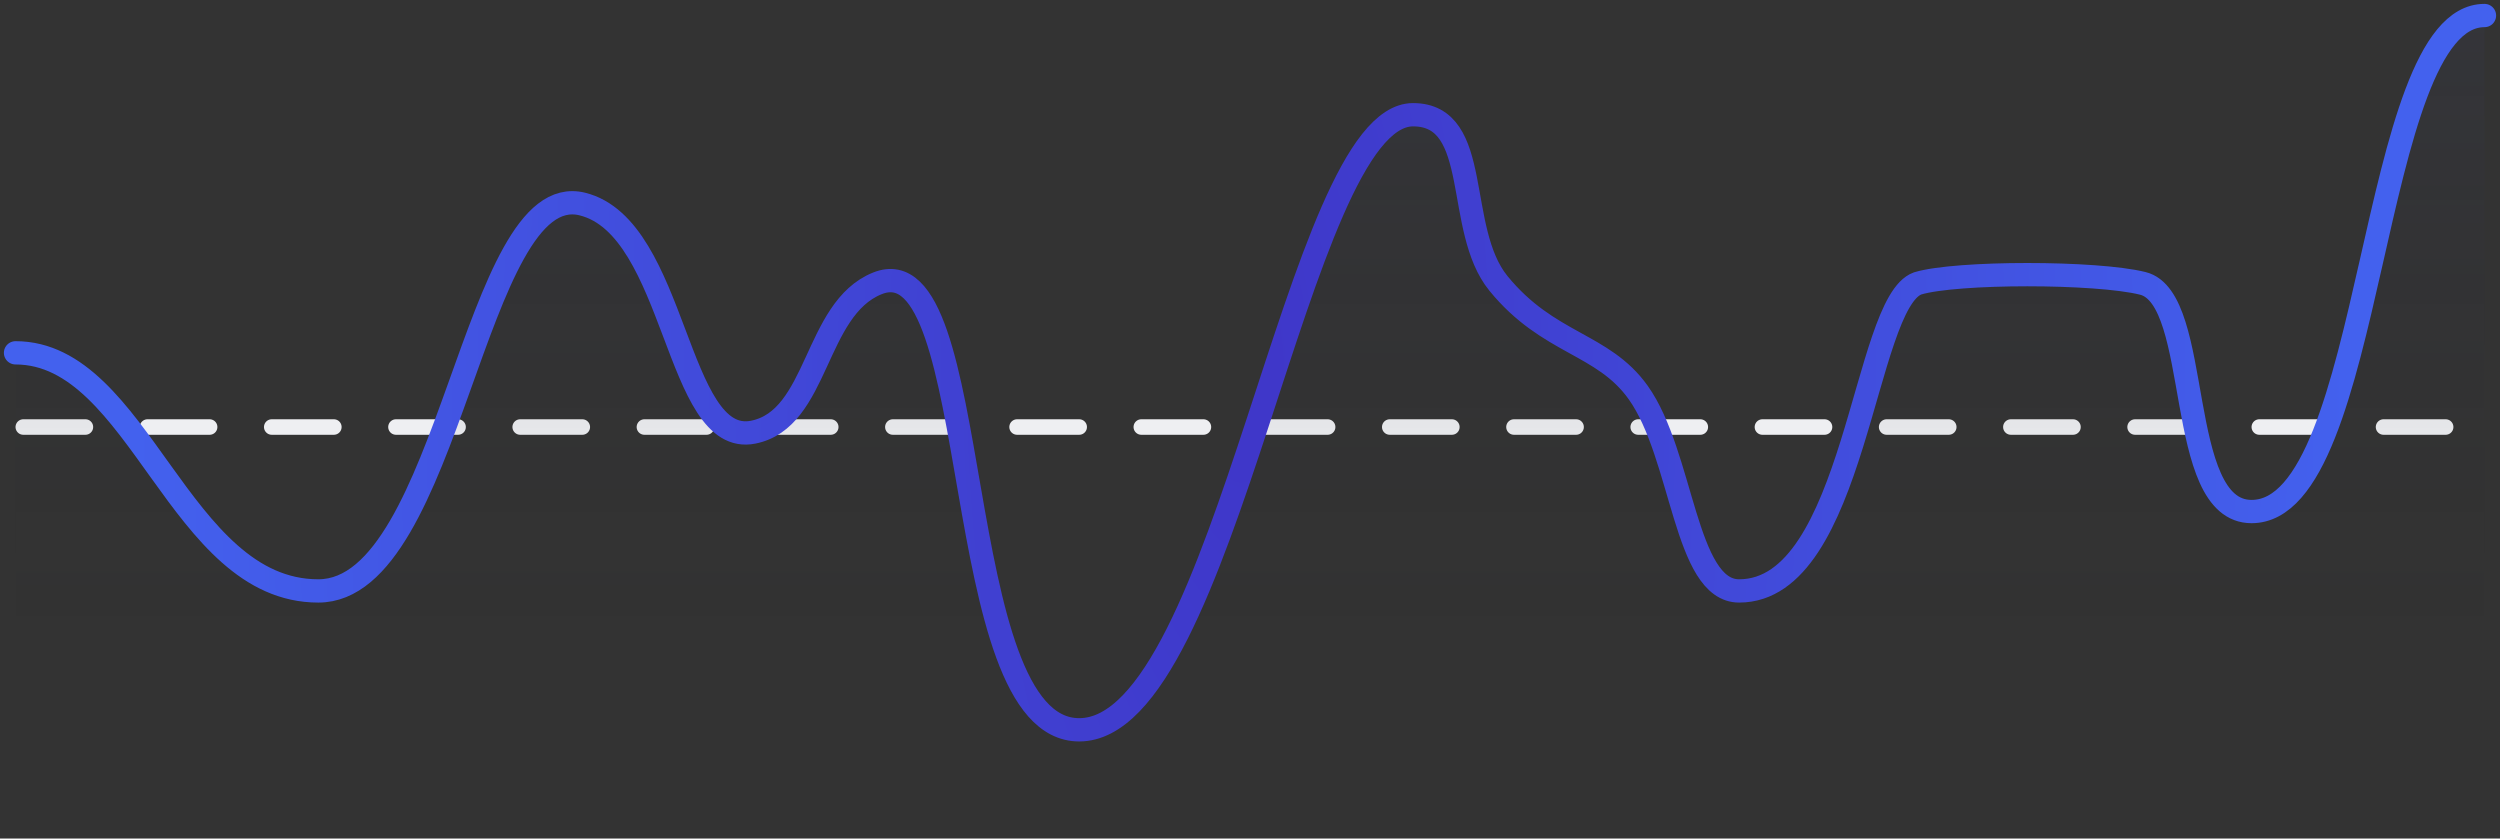 <svg width="161" height="54" viewBox="0 0 161 54" fill="none" xmlns="http://www.w3.org/2000/svg">
<rect x="0" y="0" width="161" height="54" fill="#333333" stroke="none"/>
<line x1="1.5" y1="27.5" x2="159.5" y2="27.5" stroke="#EEEFF2" stroke-linecap="round" stroke-dasharray="4 4"/>
<path d="M20.5 38.296C11.5 38.296 9 22.863 1 22.863V54H160V1C152.5 1 153 33.152 145 33.152C140 33.152 141 18.362 138 18.362H123.5C120 18.362 119.5 38.296 112 38.296C108.5 38.296 108.384 29.507 105.5 25.436C103.223 22.22 99.716 22.331 96.5 18.362C93.647 14.842 95.5 7.43 91 7.43C83.5 7.43 79 47.299 69.5 47.299C61 47.299 63.5 15.524 56.5 18.362C52.416 20.018 52.732 27.168 48.5 28.008C43.5 29 43.602 14.735 37.5 13.218C30.5 11.477 29 38.296 20.5 38.296Z" fill="url(#paint0_linear_770_3679)"/>
<path d="M1 22.722C9 22.722 11.5 38.056 20.5 38.056C29 38.056 30.5 11.409 37.5 13.139C43.602 14.646 43.5 28.819 48.5 27.833C52.732 26.999 52.416 19.895 56.5 18.25C63.5 15.431 61 47 69.5 47C79 47 83.5 7.389 91 7.389C95.5 7.389 93.647 14.752 96.5 18.25C99.716 22.193 103.223 22.083 105.5 25.278C108.384 29.323 108.5 38.056 112 38.056C119.5 38.056 120 19.5 123.5 18.25C126 17.5 135 17.5 138 18.25C141.891 19.223 140 32.944 145 32.944C153 32.944 152.5 1 160 1" stroke="url(#paint1_radial_770_3679)" stroke-width="1.5" stroke-linecap="round"/>
<defs>
<linearGradient id="paint0_linear_770_3679" x1="80.5" y1="-59.5" x2="80.5" y2="43" gradientUnits="userSpaceOnUse">
<stop stop-color="#717CDD" stop-opacity="0.3"/>
<stop offset="1" stop-color="#161616" stop-opacity="0"/>
</linearGradient>
<radialGradient id="paint1_radial_770_3679" cx="0" cy="0" r="1" gradientUnits="userSpaceOnUse" gradientTransform="translate(79.928 24) scale(71.493 180.032)">
<stop offset="0.027" stop-color="#3F37C9"/>
<stop offset="1" stop-color="#4361EE"/>
</radialGradient>
</defs>
</svg>
